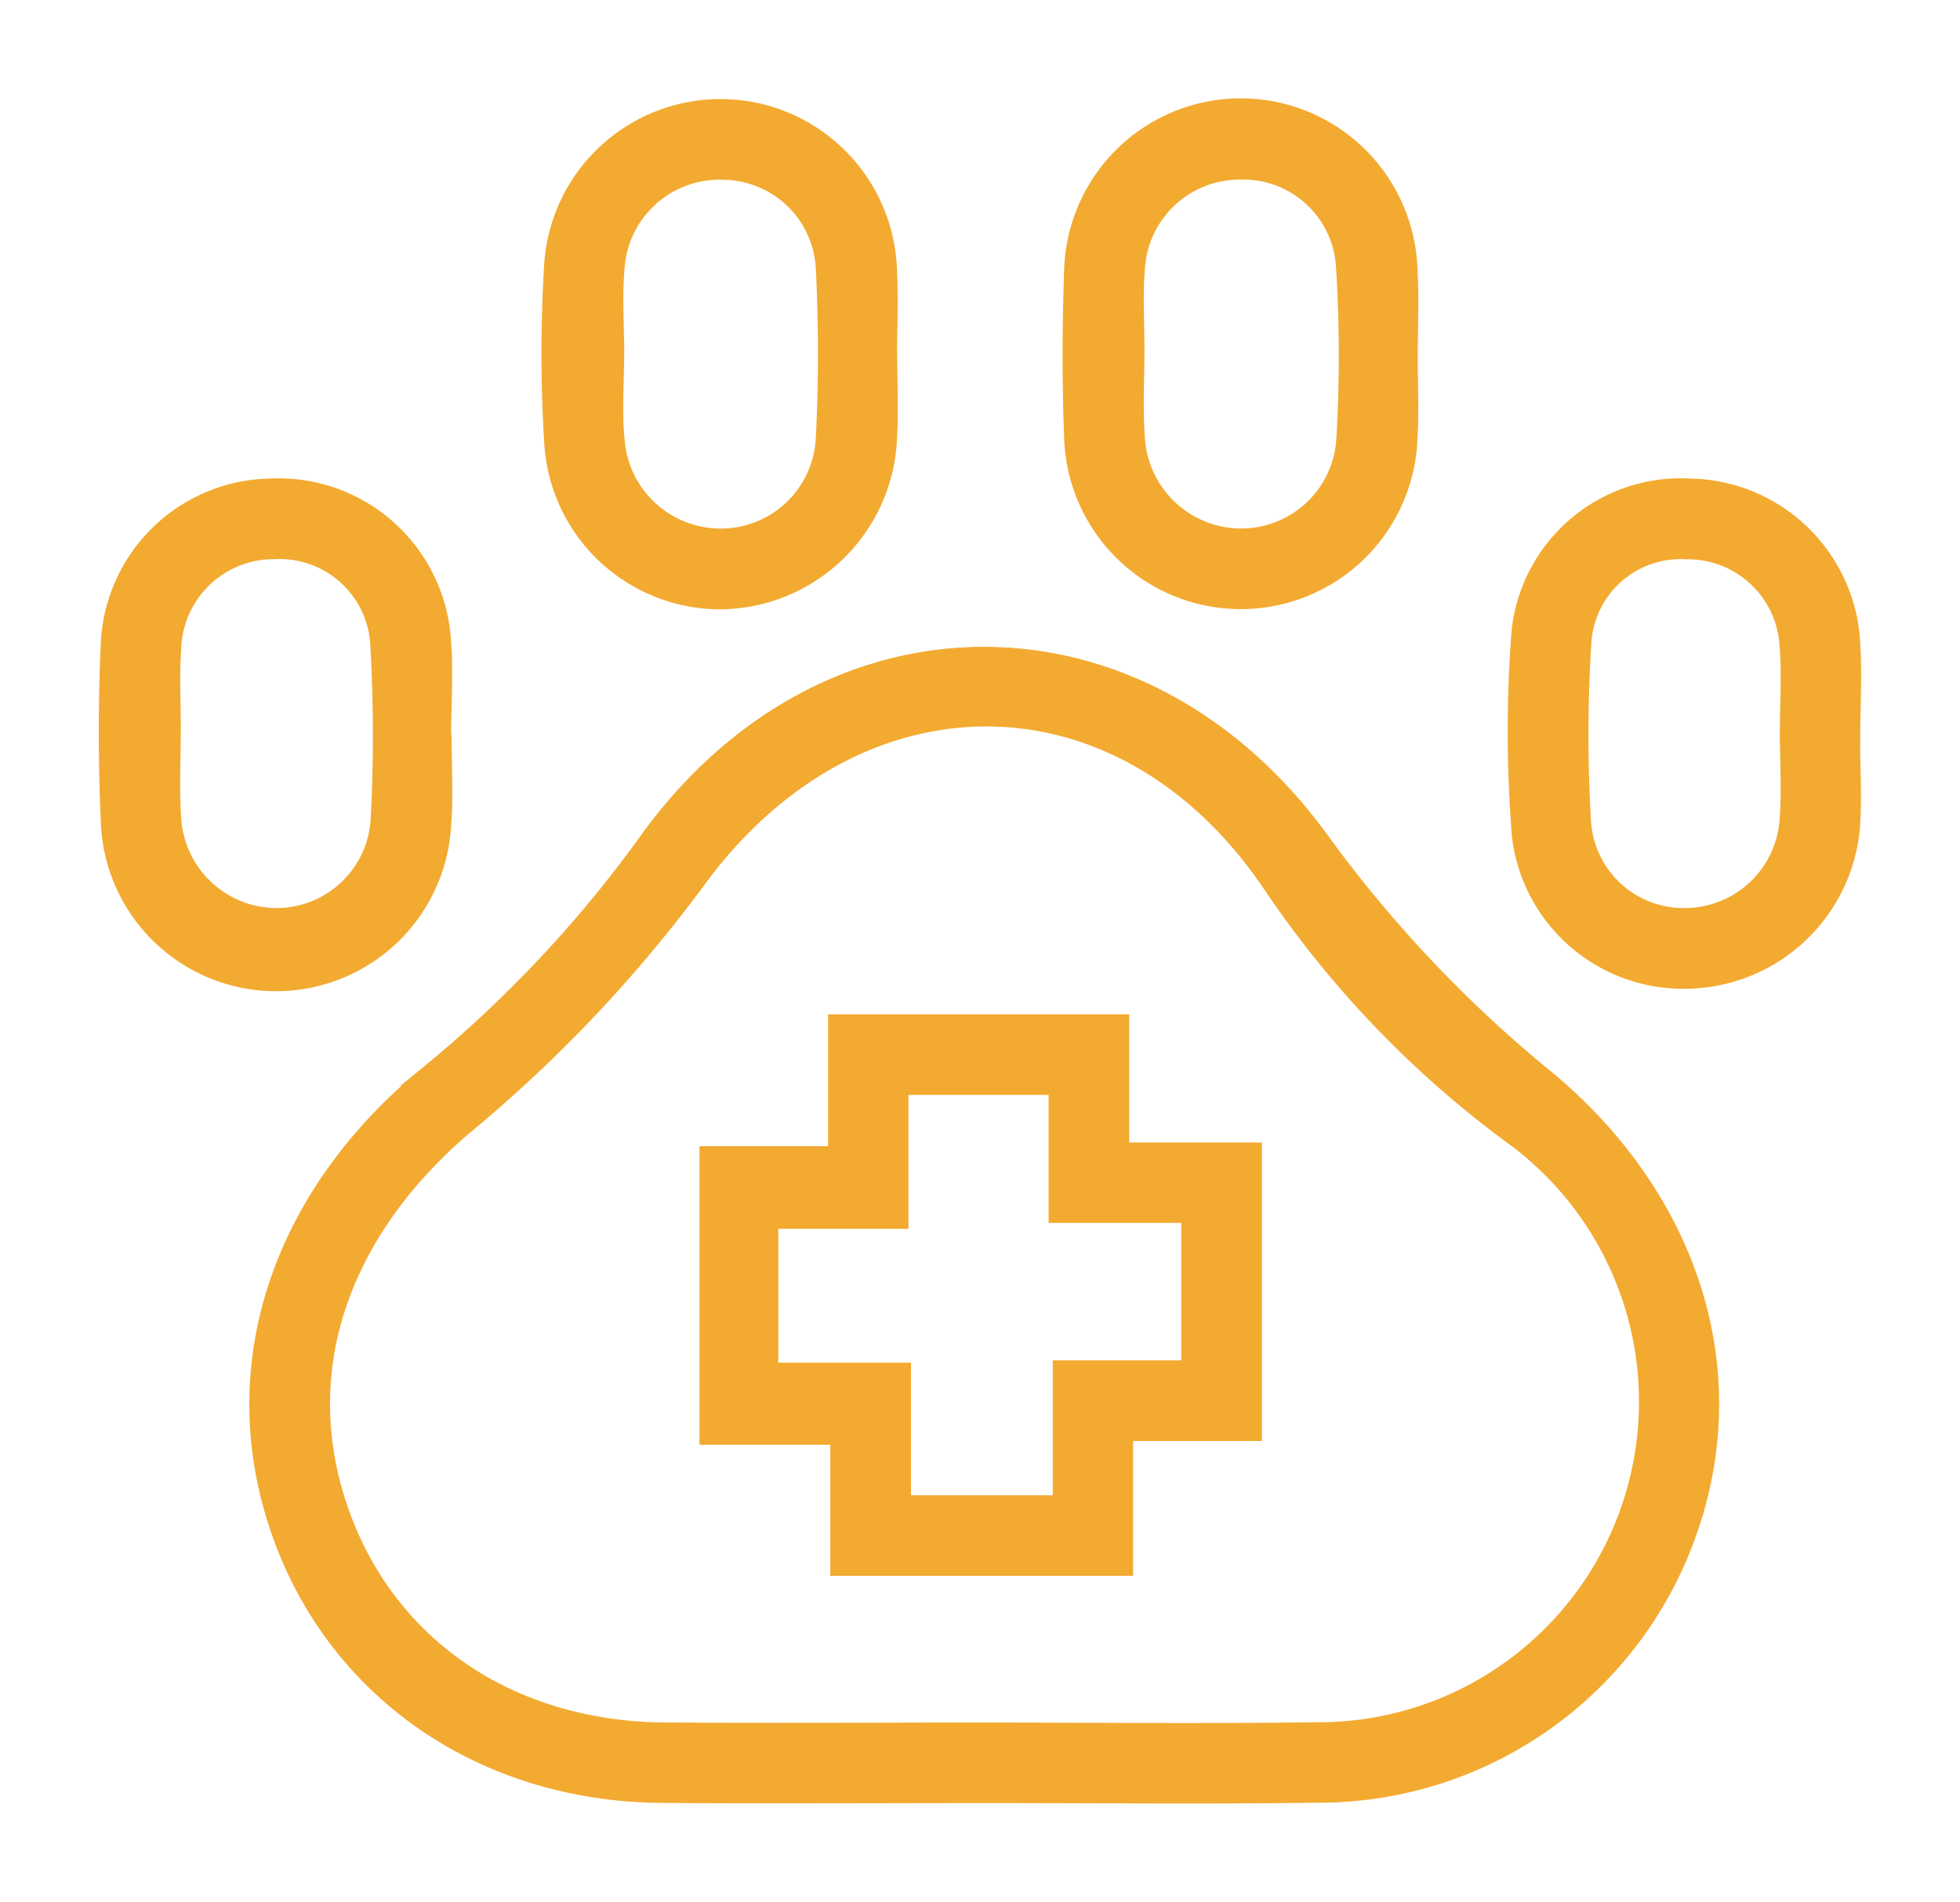 <svg xmlns="http://www.w3.org/2000/svg" xmlns:xlink="http://www.w3.org/1999/xlink" width="101.715" height="98.723" viewBox="0 0 101.715 98.723"><defs><clipPath id="a"><rect width="101.714" height="98.723" transform="translate(0 0)" fill="#f3aa31" stroke="#f3aa31" stroke-width="1"/></clipPath></defs><g transform="translate(0 0)" clip-path="url(#a)"><path d="M45.556,87.959c-5.568,0-11.137.034-16.705-.008C19.359,87.877,11.628,82.365,8.9,73.786c-2.706-8.512.519-17.053,7.791-23.047A63.937,63.937,0,0,0,28.069,38.685c9.251-13,25.823-12.963,35.1.062a66.266,66.266,0,0,0,11.6,12.2c7.074,5.893,10.211,14.5,7.478,22.912A20.269,20.269,0,0,1,62.79,87.94c-5.744.082-11.49.016-17.235.019m-.073-3.178c5.742,0,11.486.065,17.227-.016A17.132,17.132,0,0,0,72.863,53.672,52.807,52.807,0,0,1,60.491,40.7c-7.861-11.563-21.735-11.385-29.93-.044a72.253,72.253,0,0,1-11.942,12.6C12.361,58.554,9.6,65.692,11.995,72.984c2.385,7.257,8.843,11.743,17.057,11.794,5.477.033,10.953.006,16.431,0" transform="translate(5.488 5.111)" fill="#f3aa31" stroke="#f3aa31" stroke-width="1"/><path d="M17.3,32.8c0,1.59.106,3.188-.02,4.767A8.6,8.6,0,0,1,.1,37.374c-.135-3.086-.141-6.188,0-9.272A8.458,8.458,0,0,1,8.4,20.063a8.466,8.466,0,0,1,8.858,7.71c.153,1.664.025,3.353.025,5.03H17.3M3.25,32.6c0,1.5-.076,3,.016,4.49a5.478,5.478,0,0,0,5.262,5.26,5.4,5.4,0,0,0,5.581-5.189,81.936,81.936,0,0,0-.023-8.976A5.21,5.21,0,0,0,8.6,23.248a5.3,5.3,0,0,0-5.327,5.129c-.1,1.4-.017,2.816-.022,4.226" transform="translate(5.631 5.271)" fill="#f3aa31" stroke="#f3aa31" stroke-width="1"/><path d="M91.736,33.083c0,1.589.12,3.19-.023,4.766a8.647,8.647,0,0,1-8.411,7.69,8.45,8.45,0,0,1-8.631-7.395,67.605,67.605,0,0,1-.027-10.581,8.332,8.332,0,0,1,8.753-7.5,8.489,8.489,0,0,1,8.324,7.725c.141,1.755.024,3.53.024,5.3h-.009m-3.155-.245h-.009c0-1.585.114-3.18-.025-4.752a5.265,5.265,0,0,0-5.327-4.838A5.14,5.14,0,0,0,77.8,27.953a76.071,76.071,0,0,0-.02,9.5,5.312,5.312,0,0,0,5.3,4.9,5.44,5.44,0,0,0,5.476-5.025c.121-1.488.022-2.992.022-4.489" transform="translate(4.293 5.271)" fill="#f3aa31" stroke="#f3aa31" stroke-width="1"/><path d="M40.851,12.694c0,1.5.078,3.009-.015,4.506a8.742,8.742,0,0,1-8.7,8.289,8.654,8.654,0,0,1-8.6-8.1,75.871,75.871,0,0,1-.007-9.272,8.667,8.667,0,0,1,17.313.337c.068,1.41.011,2.826,0,4.24m-14.176-.149h.018c0,1.585-.13,3.184.027,4.753a5.5,5.5,0,0,0,5.541,5,5.436,5.436,0,0,0,5.374-5.166,86.922,86.922,0,0,0,.006-8.718A5.356,5.356,0,0,0,32.356,3.2,5.434,5.434,0,0,0,26.7,8.318c-.123,1.4-.021,2.817-.021,4.227" transform="translate(5.21 5.631)" fill="#f3aa31" stroke="#f3aa31" stroke-width="1"/><path d="M68.359,12.839c0,1.413.071,2.831-.013,4.24a8.673,8.673,0,0,1-17.34-.1c-.105-2.823-.1-5.657,0-8.481a8.673,8.673,0,0,1,17.339-.167c.091,1.5.015,3,.017,4.506m-14.186-.3c0,1.5-.086,3,.019,4.492a5.519,5.519,0,0,0,5.292,5.263,5.447,5.447,0,0,0,5.648-5.157,72.878,72.878,0,0,0-.021-8.981,5.323,5.323,0,0,0-5.52-4.964A5.425,5.425,0,0,0,54.2,8.312c-.115,1.4-.02,2.817-.025,4.227" transform="translate(4.715 5.631)" fill="#f3aa31" stroke="#f3aa31" stroke-width="1"/><path d="M31.739,55.221h6.675V48.375H53.042v6.654h6.885V69.52H53.242v6.995H38.528v-6.8H31.739Zm18.119-3.663H41.585v6.949H34.83v7.947h6.887v6.881h8.355v-7h6.672V58.2H49.858Z" transform="translate(5.06 4.762)" fill="#f3aa31" stroke="#f3aa31" stroke-width="1"/></g></svg>